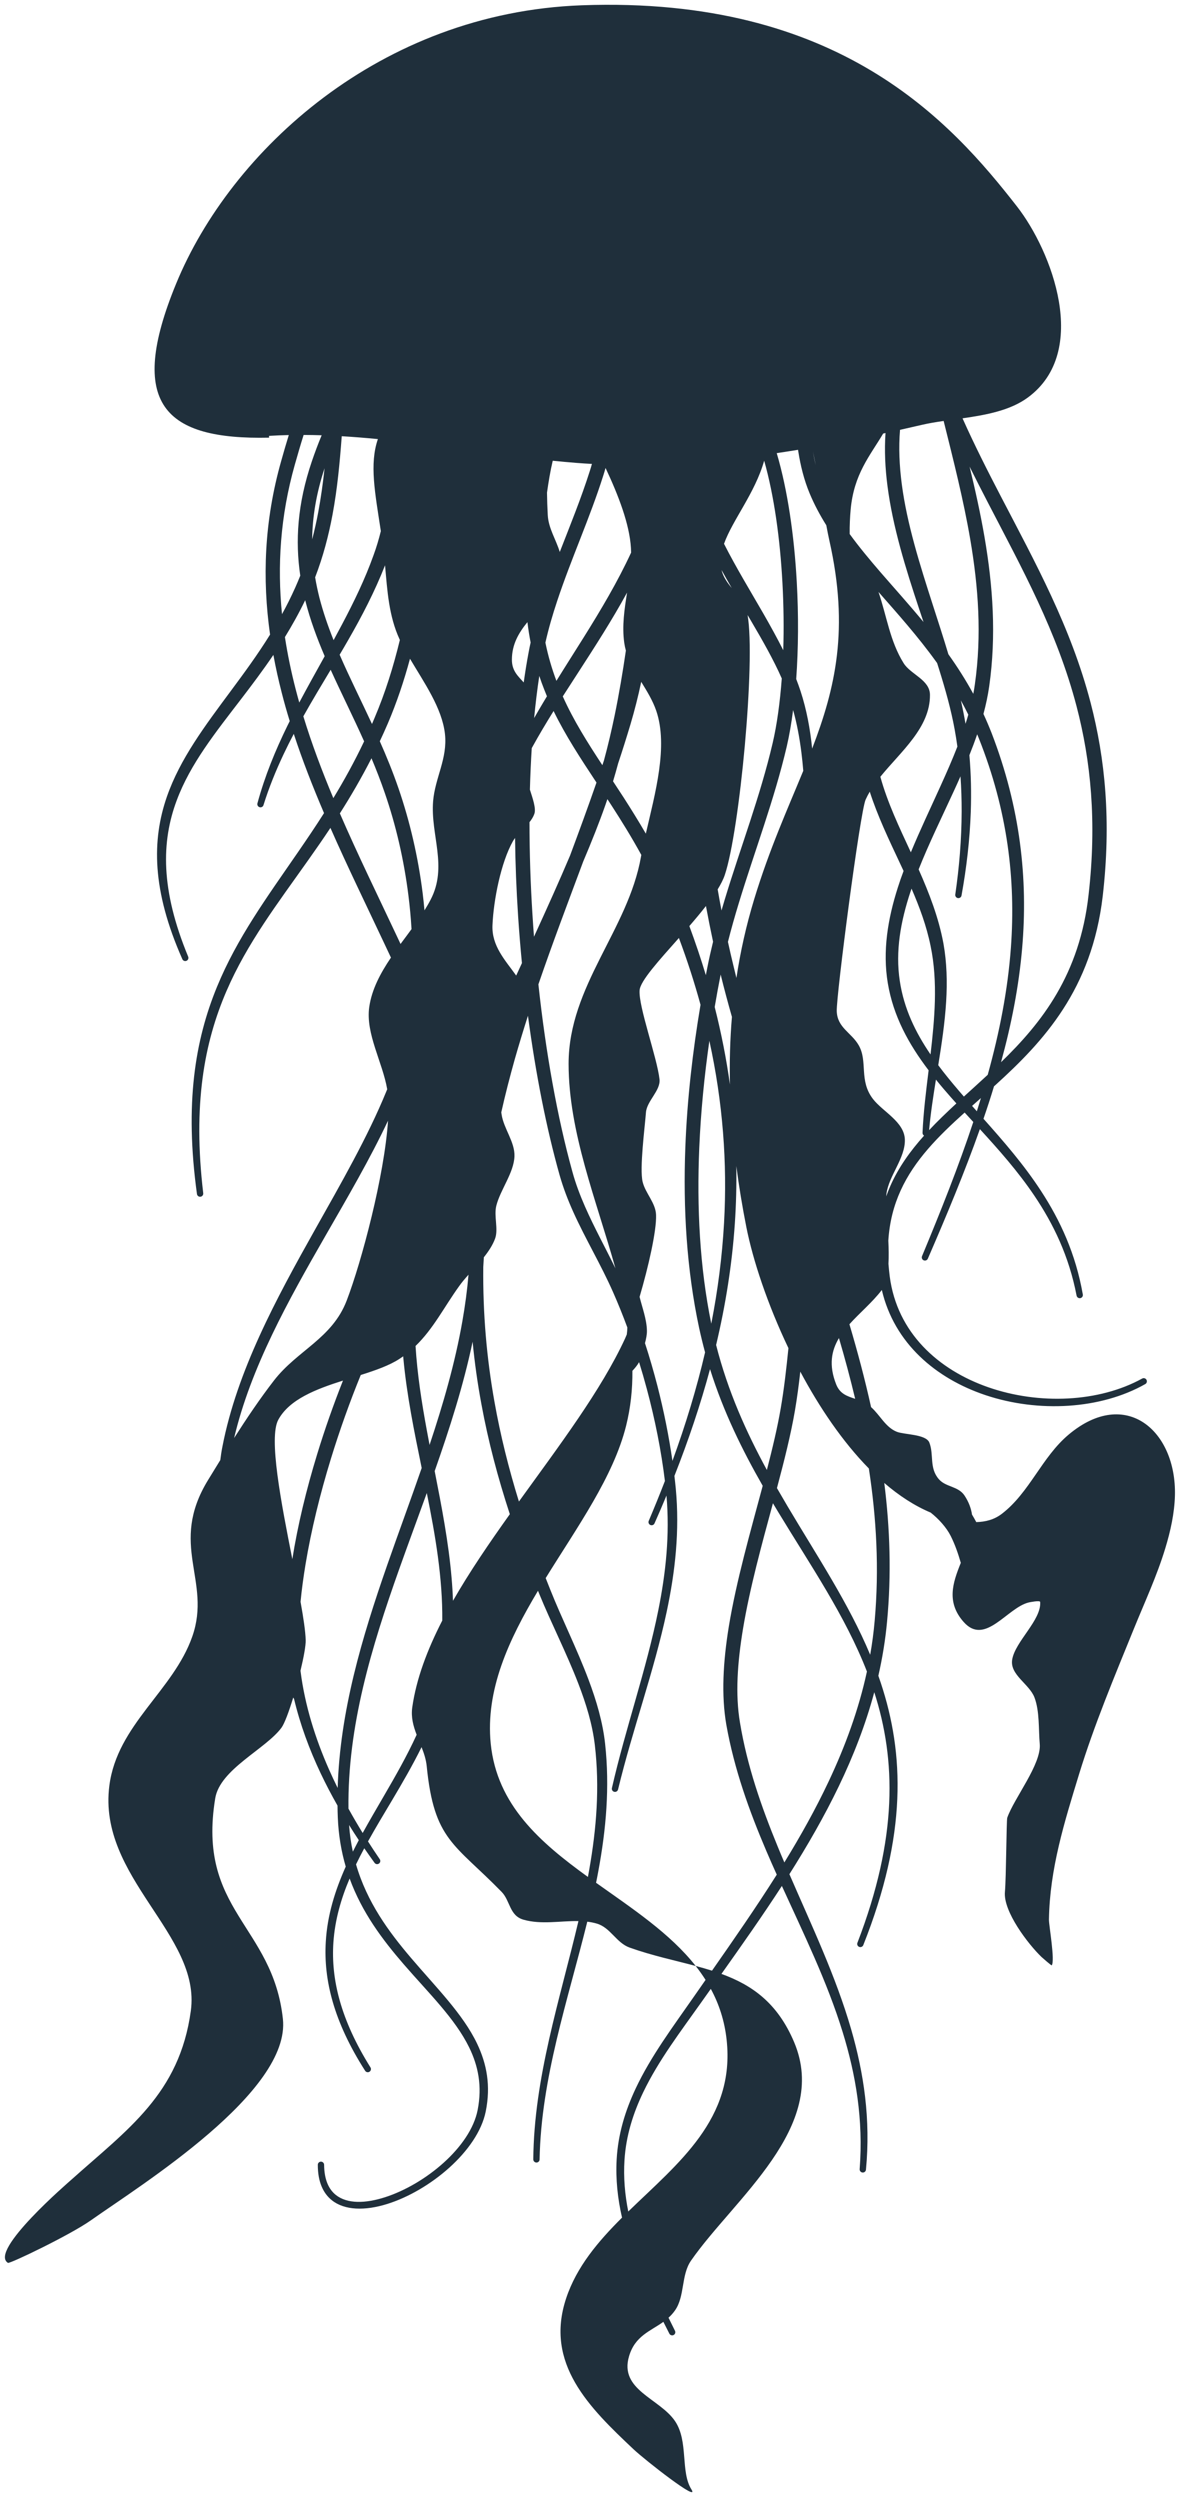 <?xml version="1.0" encoding="UTF-8" standalone="no"?>
<!DOCTYPE svg PUBLIC "-//W3C//DTD SVG 1.1//EN" "http://www.w3.org/Graphics/SVG/1.1/DTD/svg11.dtd">
<svg width="100%" height="100%" viewBox="0 0 113 239" version="1.1" xmlns="http://www.w3.org/2000/svg" xmlns:xlink="http://www.w3.org/1999/xlink" xml:space="preserve" xmlns:serif="http://www.serif.com/" style="fill-rule:evenodd;clip-rule:evenodd;stroke-linejoin:round;stroke-miterlimit:2;">
    <g transform="matrix(1,0,0,1,-951,-1149)">
        <g transform="matrix(3.002,0,0,3.002,1028.78,1344.78)">
            <path d="M0,-50.843C0.013,-50.769 0.026,-50.695 0.041,-50.622C0.056,-50.549 0.072,-50.476 0.09,-50.404C0.061,-50.55 0.031,-50.697 0,-50.843M-15.565,-50.304C-15.833,-49.488 -15.952,-48.74 -15.96,-48.038C-15.884,-48.329 -15.819,-48.62 -15.765,-48.911C-15.679,-49.374 -15.615,-49.838 -15.565,-50.304M-8.292,-50.543C-8.371,-50.208 -8.427,-49.865 -8.475,-49.527C-8.472,-49.292 -8.464,-49.054 -8.451,-48.815C-8.429,-48.389 -8.186,-48.03 -8.068,-47.637C-7.735,-48.492 -7.388,-49.343 -7.11,-50.218C-7.086,-50.292 -7.064,-50.366 -7.043,-50.442C-7.208,-50.45 -7.371,-50.461 -7.535,-50.474C-7.786,-50.494 -8.038,-50.517 -8.292,-50.543M-2.912,-47.063C-2.885,-46.95 -2.838,-46.85 -2.781,-46.756C-2.725,-46.661 -2.657,-46.574 -2.587,-46.489C-2.697,-46.679 -2.807,-46.871 -2.912,-47.063M-16.232,-51.364C-16.331,-51.053 -16.422,-50.736 -16.513,-50.416C-16.979,-48.767 -17.074,-47.188 -16.921,-45.657C-16.772,-45.927 -16.632,-46.208 -16.5,-46.502C-16.443,-46.629 -16.39,-46.756 -16.339,-46.883C-16.502,-47.981 -16.433,-49.161 -15.97,-50.524C-15.875,-50.804 -15.771,-51.081 -15.657,-51.354C-15.85,-51.36 -16.042,-51.364 -16.232,-51.364M2.314,-51.426L2.24,-51.409C1.818,-50.698 1.305,-50.12 1.203,-48.984C1.183,-48.759 1.168,-48.479 1.172,-48.209C1.47,-47.799 1.803,-47.4 2.151,-46.996C2.596,-46.483 3.065,-45.964 3.525,-45.407C3.479,-45.542 3.435,-45.676 3.39,-45.811C2.957,-47.109 2.545,-48.436 2.377,-49.737C2.303,-50.306 2.276,-50.87 2.314,-51.426M-15.017,-51.324C-15.08,-50.486 -15.156,-49.654 -15.311,-48.826C-15.436,-48.157 -15.61,-47.492 -15.865,-46.83C-15.829,-46.611 -15.782,-46.396 -15.729,-46.182C-15.61,-45.723 -15.456,-45.275 -15.277,-44.829C-15.186,-44.998 -15.095,-45.167 -15.005,-45.336C-14.63,-46.045 -14.278,-46.767 -14.004,-47.534C-13.911,-47.787 -13.835,-48.043 -13.771,-48.302C-13.957,-49.525 -14.139,-50.437 -13.865,-51.233C-14.25,-51.27 -14.634,-51.301 -15.017,-51.324M-1.553,-50.544C-1.847,-49.508 -2.558,-48.663 -2.833,-47.898C-2.45,-47.143 -1.997,-46.401 -1.574,-45.667C-1.352,-45.279 -1.138,-44.893 -0.945,-44.509C-0.923,-45.202 -0.932,-45.929 -0.971,-46.654C-1.046,-48.044 -1.235,-49.425 -1.553,-50.544M-6.609,-50.313C-6.631,-50.235 -6.653,-50.157 -6.678,-50.081C-7.107,-48.723 -7.705,-47.421 -8.152,-46.072C-8.297,-45.637 -8.425,-45.198 -8.526,-44.75C-8.437,-44.315 -8.318,-43.913 -8.175,-43.533C-7.886,-44 -7.59,-44.463 -7.298,-44.929C-6.757,-45.795 -6.231,-46.674 -5.794,-47.618C-5.795,-47.667 -5.797,-47.716 -5.8,-47.765C-5.844,-48.517 -6.193,-49.429 -6.609,-50.313M-9.099,-45.403C-9.374,-45.066 -9.593,-44.699 -9.594,-44.208C-9.594,-43.845 -9.394,-43.681 -9.217,-43.482C-9.172,-43.803 -9.122,-44.116 -9.065,-44.419C-9.045,-44.531 -9.022,-44.643 -8.997,-44.754C-9.038,-44.963 -9.072,-45.178 -9.099,-45.403M4.167,-51.81C3.924,-51.775 3.689,-51.736 3.47,-51.685C3.241,-51.632 3.01,-51.579 2.777,-51.527C2.729,-50.959 2.757,-50.38 2.833,-49.796C3,-48.523 3.411,-47.227 3.821,-45.953C3.992,-45.424 4.163,-44.898 4.318,-44.38C4.6,-43.985 4.867,-43.568 5.112,-43.12C5.132,-43.22 5.148,-43.321 5.162,-43.422C5.386,-44.994 5.273,-46.521 5.017,-48.028C4.8,-49.297 4.48,-50.553 4.167,-51.81M-16.182,-46.101C-16.382,-45.687 -16.6,-45.298 -16.828,-44.927C-16.743,-44.369 -16.627,-43.816 -16.486,-43.268C-16.449,-43.126 -16.411,-42.984 -16.371,-42.842C-16.107,-43.339 -15.833,-43.828 -15.561,-44.318C-15.808,-44.895 -16.021,-45.472 -16.174,-46.069C-16.176,-46.08 -16.179,-46.091 -16.182,-46.101M-8.721,-43.69C-8.786,-43.259 -8.841,-42.81 -8.885,-42.348C-8.79,-42.515 -8.692,-42.681 -8.594,-42.846C-8.556,-42.911 -8.517,-42.976 -8.477,-43.041C-8.507,-43.112 -8.535,-43.183 -8.563,-43.255C-8.619,-43.397 -8.672,-43.541 -8.721,-43.69M4.716,-42.91C4.773,-42.658 4.823,-42.41 4.864,-42.165C4.896,-42.262 4.926,-42.359 4.953,-42.456C4.877,-42.612 4.797,-42.762 4.716,-42.91M-13.637,-47.213C-13.964,-46.38 -14.371,-45.596 -14.812,-44.831C-14.901,-44.675 -14.992,-44.52 -15.084,-44.365C-14.77,-43.642 -14.406,-42.919 -14.053,-42.159C-14.025,-42.223 -13.998,-42.288 -13.971,-42.353C-13.629,-43.156 -13.37,-43.988 -13.165,-44.835C-13.168,-44.843 -13.172,-44.85 -13.175,-44.858C-13.518,-45.599 -13.565,-46.41 -13.637,-47.213M-0.474,-50.891C-0.7,-50.854 -0.927,-50.819 -1.153,-50.785C-0.806,-49.614 -0.595,-48.152 -0.514,-46.678C-0.455,-45.62 -0.463,-44.556 -0.532,-43.591C-0.482,-43.463 -0.437,-43.335 -0.394,-43.207C-0.199,-42.612 -0.087,-41.998 -0.024,-41.375C0.72,-43.313 1.157,-45.189 0.526,-47.995C0.492,-48.148 0.459,-48.313 0.427,-48.488C0.222,-48.815 0.042,-49.152 -0.105,-49.505C-0.283,-49.933 -0.395,-50.384 -0.467,-50.847C-0.47,-50.862 -0.472,-50.877 -0.474,-50.891M-5.923,-46.344C-6.402,-45.468 -6.94,-44.634 -7.479,-43.801C-7.644,-43.547 -7.809,-43.293 -7.972,-43.038C-7.627,-42.269 -7.188,-41.575 -6.71,-40.847C-6.693,-40.896 -6.677,-40.945 -6.661,-40.994C-6.531,-41.471 -6.419,-41.95 -6.319,-42.432C-6.178,-43.116 -6.062,-43.805 -5.961,-44.497C-5.983,-44.577 -6.001,-44.66 -6.013,-44.745C-6.088,-45.284 -6.007,-45.814 -5.923,-46.344M-15.37,-43.885C-15.664,-43.395 -15.96,-42.904 -16.241,-42.403C-15.972,-41.524 -15.645,-40.657 -15.285,-39.798C-14.945,-40.357 -14.614,-40.954 -14.304,-41.606C-14.659,-42.399 -15.035,-43.145 -15.37,-43.885M-5.472,-43.501C-5.568,-43.044 -5.682,-42.594 -5.813,-42.153C-5.938,-41.735 -6.069,-41.319 -6.207,-40.905C-6.259,-40.714 -6.312,-40.523 -6.37,-40.333C-6.257,-40.162 -6.144,-39.989 -6.028,-39.811C-5.796,-39.45 -5.561,-39.072 -5.325,-38.667C-5.031,-39.943 -4.605,-41.451 -4.995,-42.585C-5.107,-42.91 -5.29,-43.205 -5.472,-43.501M2.09,-46.365C2.353,-45.599 2.454,-44.797 2.891,-44.097C3.115,-43.735 3.729,-43.569 3.731,-43.086C3.739,-42.042 2.804,-41.285 2.15,-40.478C2.379,-39.648 2.755,-38.864 3.122,-38.072C3.414,-38.779 3.752,-39.485 4.07,-40.189C4.26,-40.607 4.443,-41.023 4.605,-41.439C4.58,-41.623 4.55,-41.807 4.517,-41.99C4.404,-42.611 4.225,-43.252 4.019,-43.909C3.999,-43.972 3.979,-44.035 3.959,-44.099C3.948,-44.114 3.937,-44.13 3.926,-44.145C3.339,-44.958 2.697,-45.674 2.09,-46.365M-12.842,-44.237C-13.032,-43.534 -13.263,-42.844 -13.549,-42.174C-13.632,-41.981 -13.717,-41.793 -13.804,-41.609C-13.592,-41.132 -13.39,-40.638 -13.211,-40.118C-12.844,-39.055 -12.583,-37.923 -12.439,-36.779C-12.417,-36.594 -12.396,-36.409 -12.38,-36.224C-12.311,-36.335 -12.245,-36.447 -12.187,-36.559C-11.63,-37.62 -12.193,-38.624 -12.105,-39.701C-12.044,-40.446 -11.639,-41.06 -11.728,-41.846C-11.821,-42.669 -12.391,-43.474 -12.842,-44.237M-2.082,-45.629C-1.824,-44.153 -2.335,-38.75 -2.809,-37.349C-2.856,-37.209 -2.935,-37.055 -3.035,-36.892C-2.997,-36.667 -2.956,-36.444 -2.913,-36.22C-2.878,-36.34 -2.843,-36.46 -2.807,-36.579C-2.303,-38.239 -1.679,-39.858 -1.283,-41.551C-1.147,-42.133 -1.05,-42.838 -0.992,-43.609C-1.259,-44.213 -1.606,-44.821 -1.969,-45.438C-2.007,-45.502 -2.044,-45.565 -2.082,-45.629M-8.265,-42.572C-8.498,-42.197 -8.725,-41.818 -8.939,-41.43C-8.946,-41.417 -8.953,-41.404 -8.961,-41.391C-8.988,-40.958 -9.008,-40.516 -9.02,-40.068C-8.937,-39.805 -8.815,-39.47 -8.879,-39.294C-8.913,-39.198 -8.968,-39.113 -9.033,-39.032C-9.033,-38.064 -9.001,-37.073 -8.938,-36.084C-8.924,-35.85 -8.907,-35.617 -8.89,-35.384C-8.473,-36.294 -8.08,-37.166 -7.741,-37.967C-7.452,-38.741 -7.168,-39.516 -6.898,-40.294C-7.409,-41.067 -7.883,-41.787 -8.265,-42.572M-14.069,-41.067C-14.392,-40.436 -14.73,-39.856 -15.077,-39.312C-14.504,-37.991 -13.864,-36.686 -13.25,-35.381C-13.214,-35.305 -13.178,-35.229 -13.143,-35.153C-13.026,-35.311 -12.908,-35.468 -12.793,-35.626C-12.814,-35.991 -12.849,-36.357 -12.895,-36.721C-13.036,-37.834 -13.289,-38.934 -13.647,-39.968C-13.777,-40.346 -13.92,-40.712 -14.069,-41.067M-3.409,-36.362C-3.571,-36.153 -3.752,-35.938 -3.938,-35.723C-3.743,-35.198 -3.568,-34.677 -3.412,-34.16C-3.397,-34.238 -3.382,-34.316 -3.367,-34.393C-3.312,-34.673 -3.249,-34.95 -3.182,-35.225C-3.263,-35.602 -3.339,-35.982 -3.409,-36.362M-9.493,-38.529C-9.519,-38.495 -9.541,-38.461 -9.562,-38.425C-9.944,-37.747 -10.179,-36.551 -10.213,-35.749C-10.241,-35.088 -9.806,-34.636 -9.457,-34.147L-9.274,-34.544C-9.323,-35.045 -9.364,-35.55 -9.397,-36.054C-9.451,-36.883 -9.484,-37.712 -9.493,-38.529M-0.631,-42.604C-0.685,-42.183 -0.752,-41.793 -0.833,-41.445C-1.231,-39.743 -1.857,-38.114 -2.364,-36.446C-2.488,-36.04 -2.604,-35.632 -2.708,-35.22C-2.652,-34.963 -2.593,-34.707 -2.531,-34.452C-2.501,-34.324 -2.47,-34.197 -2.438,-34.07C-2.312,-34.908 -2.125,-35.745 -1.872,-36.577C-1.389,-38.166 -0.807,-39.452 -0.307,-40.668C-0.323,-40.864 -0.343,-41.059 -0.367,-41.253C-0.425,-41.711 -0.507,-42.162 -0.631,-42.604M3.144,-36.915C3.132,-36.884 3.122,-36.852 3.111,-36.82C2.797,-35.873 2.624,-34.925 2.77,-33.972C2.902,-33.096 3.266,-32.343 3.749,-31.635C3.815,-32.202 3.872,-32.771 3.887,-33.335C3.902,-33.928 3.871,-34.515 3.751,-35.088C3.622,-35.727 3.398,-36.328 3.144,-36.915M4.994,-50.356C5.175,-49.609 5.341,-48.86 5.471,-48.106C5.737,-46.552 5.85,-44.978 5.619,-43.357C5.577,-43.065 5.515,-42.772 5.436,-42.479C5.528,-42.28 5.616,-42.073 5.699,-41.862C6.611,-39.493 6.86,-37.234 6.669,-35.015C6.564,-33.797 6.327,-32.592 5.996,-31.387C7.298,-32.649 8.504,-34.177 8.787,-36.725C9.052,-39.051 8.857,-40.986 8.404,-42.72C7.781,-45.102 6.669,-47.105 5.577,-49.211C5.381,-49.589 5.187,-49.969 4.994,-50.356M-2.94,-34.179C-3.008,-33.839 -3.071,-33.494 -3.13,-33.146C-2.919,-32.315 -2.758,-31.493 -2.644,-30.677C-2.66,-31.397 -2.641,-32.115 -2.581,-32.831C-2.709,-33.28 -2.83,-33.729 -2.94,-34.179M5.236,-41.831C5.16,-41.609 5.077,-41.387 4.988,-41.166C5.04,-40.567 5.053,-39.964 5.032,-39.363C5.001,-38.468 4.896,-37.576 4.737,-36.697C4.729,-36.643 4.676,-36.605 4.621,-36.614C4.566,-36.623 4.529,-36.676 4.538,-36.73C4.665,-37.602 4.738,-38.485 4.741,-39.368C4.742,-39.743 4.73,-40.118 4.704,-40.492C4.632,-40.329 4.558,-40.165 4.482,-40.001C4.104,-39.178 3.698,-38.354 3.37,-37.528C3.706,-36.771 4.007,-35.997 4.161,-35.167C4.269,-34.561 4.285,-33.942 4.247,-33.319C4.206,-32.645 4.104,-31.966 3.995,-31.292C4.199,-31.018 4.42,-30.75 4.649,-30.482C4.702,-30.419 4.757,-30.356 4.812,-30.293C5.052,-30.512 5.297,-30.732 5.542,-30.959L5.572,-30.987C5.947,-32.336 6.212,-33.683 6.311,-35.044C6.468,-37.207 6.204,-39.405 5.289,-41.701C5.271,-41.744 5.254,-41.787 5.236,-41.831M5.356,-30.247C5.262,-30.163 5.167,-30.079 5.073,-29.996L5.142,-29.919L5.225,-29.825C5.27,-29.967 5.313,-30.107 5.356,-30.247M3.921,-30.833C3.834,-30.29 3.751,-29.752 3.704,-29.224C3.976,-29.514 4.27,-29.794 4.573,-30.075C4.516,-30.139 4.458,-30.203 4.401,-30.267C4.236,-30.454 4.075,-30.642 3.921,-30.833M1.812,-40.003C1.763,-39.92 1.719,-39.835 1.68,-39.749C1.503,-39.35 0.743,-33.511 0.76,-33.013C0.777,-32.483 1.228,-32.332 1.46,-31.927C1.757,-31.408 1.459,-30.811 1.913,-30.218C2.226,-29.811 2.913,-29.492 2.931,-28.925C2.948,-28.329 2.419,-27.777 2.343,-27.192C2.34,-27.169 2.338,-27.143 2.336,-27.115C2.376,-27.228 2.421,-27.339 2.468,-27.447C2.73,-28.04 3.104,-28.56 3.543,-29.049C3.512,-29.068 3.492,-29.102 3.494,-29.141C3.522,-29.79 3.605,-30.456 3.688,-31.129C3.052,-31.965 2.562,-32.852 2.386,-33.911C2.219,-34.924 2.383,-35.939 2.707,-36.952C2.763,-37.128 2.824,-37.303 2.89,-37.478C2.85,-37.564 2.81,-37.649 2.77,-37.734C2.418,-38.484 2.062,-39.227 1.812,-40.003M-6.55,-39.766C-6.572,-39.7 -6.595,-39.634 -6.618,-39.568C-6.807,-39.029 -7.046,-38.426 -7.322,-37.776C-7.806,-36.476 -8.3,-35.177 -8.749,-33.867C-8.516,-31.702 -8.145,-29.63 -7.668,-27.907C-7.562,-27.518 -7.421,-27.148 -7.262,-26.786C-6.969,-26.118 -6.615,-25.482 -6.294,-24.822C-6.896,-26.984 -7.786,-29.149 -7.787,-31.335C-7.787,-33.821 -5.888,-35.598 -5.479,-37.935C-5.476,-37.952 -5.472,-37.97 -5.469,-37.989C-5.783,-38.562 -6.104,-39.077 -6.416,-39.56C-6.461,-39.63 -6.506,-39.698 -6.55,-39.766M-3.3,-32.069C-3.46,-30.948 -3.573,-29.805 -3.622,-28.661C-3.703,-26.762 -3.607,-24.862 -3.239,-23.06C-3.029,-24.132 -2.892,-25.201 -2.832,-26.273C-2.726,-28.185 -2.87,-30.106 -3.3,-32.069M0.83,-22.602C0.591,-22.202 0.5,-21.74 0.741,-21.129C0.863,-20.82 1.094,-20.752 1.347,-20.667C1.192,-21.316 1.019,-21.96 0.83,-22.602M-13.542,-29.525C-14.11,-28.319 -14.823,-27.099 -15.538,-25.856C-16.724,-23.793 -17.917,-21.664 -18.447,-19.419C-18.042,-20.053 -17.617,-20.683 -17.177,-21.251C-16.43,-22.215 -15.325,-22.585 -14.86,-23.795C-14.385,-25.033 -13.656,-27.779 -13.542,-29.525M-10.977,-24.62C-11.085,-24.499 -11.188,-24.379 -11.275,-24.256C-11.759,-23.583 -12.095,-22.901 -12.665,-22.35C-12.609,-21.45 -12.47,-20.555 -12.305,-19.662C-12.276,-19.508 -12.247,-19.353 -12.218,-19.199C-11.784,-20.501 -11.404,-21.813 -11.171,-23.147C-11.085,-23.635 -11.019,-24.126 -10.977,-24.62M-5.352,-22.44C-5.206,-21.993 -5.074,-21.536 -4.955,-21.076C-4.751,-20.281 -4.589,-19.476 -4.477,-18.69C-4.053,-19.852 -3.704,-21.001 -3.437,-22.147C-3.506,-22.402 -3.57,-22.664 -3.628,-22.931C-4.022,-24.777 -4.141,-26.729 -4.066,-28.679C-4.008,-30.21 -3.831,-31.739 -3.582,-33.216C-3.774,-33.919 -4.003,-34.628 -4.271,-35.344C-4.905,-34.629 -5.504,-33.975 -5.524,-33.676C-5.561,-33.159 -4.968,-31.541 -4.889,-30.845C-4.848,-30.488 -5.294,-30.152 -5.321,-29.789C-5.357,-29.315 -5.529,-28.002 -5.427,-27.578C-5.338,-27.21 -5.012,-26.911 -4.999,-26.524C-4.981,-26.017 -5.241,-24.877 -5.524,-23.914C-5.437,-23.563 -5.297,-23.199 -5.29,-22.836C-5.288,-22.712 -5.316,-22.576 -5.352,-22.44M-2.441,-28.081C-2.432,-27.47 -2.447,-26.86 -2.488,-26.252C-2.576,-24.96 -2.778,-23.673 -3.085,-22.382C-2.707,-20.897 -2.121,-19.603 -1.467,-18.401C-1.288,-19.093 -1.13,-19.756 -1.025,-20.368C-0.915,-21.006 -0.845,-21.644 -0.78,-22.281C-1.448,-23.68 -1.913,-25.083 -2.122,-26.139C-2.25,-26.786 -2.357,-27.434 -2.441,-28.081M-5.914,-22.938C-6.057,-23.324 -6.209,-23.701 -6.369,-24.063C-6.757,-24.943 -7.248,-25.754 -7.638,-26.619C-7.808,-26.997 -7.958,-27.385 -8.074,-27.794C-8.493,-29.28 -8.837,-31.025 -9.082,-32.867C-9.229,-32.407 -9.37,-31.946 -9.502,-31.483C-9.659,-30.923 -9.805,-30.36 -9.932,-29.792C-9.929,-29.77 -9.926,-29.749 -9.923,-29.728C-9.857,-29.274 -9.494,-28.846 -9.512,-28.388C-9.532,-27.864 -9.962,-27.325 -10.09,-26.819C-10.174,-26.485 -10.018,-26.072 -10.13,-25.769C-10.208,-25.558 -10.338,-25.363 -10.488,-25.175C-10.493,-25.072 -10.499,-24.97 -10.506,-24.868C-10.522,-23.38 -10.398,-21.965 -10.149,-20.57C-9.96,-19.508 -9.698,-18.457 -9.37,-17.396C-8.081,-19.183 -6.746,-20.942 -5.985,-22.592C-5.968,-22.63 -5.95,-22.671 -5.932,-22.716C-5.922,-22.79 -5.916,-22.864 -5.914,-22.938M-14.978,-21.248C-15.833,-20.976 -16.682,-20.654 -17.038,-20.003C-17.353,-19.43 -16.948,-17.362 -16.592,-15.56C-16.421,-16.642 -16.145,-17.779 -15.802,-18.899C-15.558,-19.698 -15.278,-20.49 -14.978,-21.248M-10.846,-22.485C-11.139,-21.093 -11.576,-19.726 -12.055,-18.366C-11.832,-17.23 -11.612,-16.096 -11.516,-14.963C-11.495,-14.72 -11.479,-14.477 -11.472,-14.234C-10.947,-15.152 -10.315,-16.075 -9.66,-16.993C-10.044,-18.165 -10.35,-19.322 -10.565,-20.494C-10.688,-21.151 -10.781,-21.813 -10.846,-22.485M-0.402,-21.533C-0.448,-21.119 -0.502,-20.705 -0.573,-20.291C-0.703,-19.532 -0.913,-18.697 -1.146,-17.824C-1.034,-17.631 -0.922,-17.439 -0.81,-17.248C0.143,-15.644 1.14,-14.153 1.826,-12.516C1.889,-12.873 1.937,-13.235 1.969,-13.602C2.115,-15.255 2.026,-16.866 1.783,-18.449C0.943,-19.303 0.205,-20.396 -0.402,-21.533M-13.059,-22.021C-13.098,-21.992 -13.139,-21.965 -13.18,-21.938C-13.499,-21.729 -13.939,-21.575 -14.411,-21.426C-14.759,-20.574 -15.081,-19.674 -15.361,-18.764C-15.709,-17.632 -15.99,-16.486 -16.171,-15.398C-16.238,-14.99 -16.293,-14.59 -16.33,-14.203C-16.238,-13.692 -16.174,-13.263 -16.166,-12.982C-16.161,-12.808 -16.23,-12.431 -16.332,-12.008C-16.331,-11.997 -16.329,-11.987 -16.328,-11.977C-16.19,-10.905 -15.864,-9.859 -15.422,-8.86C-15.335,-8.663 -15.243,-8.468 -15.147,-8.274C-15.076,-10.704 -14.379,-13.048 -13.566,-15.378C-13.207,-16.407 -12.826,-17.433 -12.469,-18.464C-12.707,-19.623 -12.945,-20.785 -13.053,-21.956L-13.059,-22.021ZM-12.306,-17.667C-12.598,-16.859 -12.898,-16.052 -13.186,-15.243C-14.072,-12.749 -14.834,-10.24 -14.803,-7.615C-14.657,-7.352 -14.506,-7.093 -14.35,-6.84C-14.131,-7.237 -13.898,-7.633 -13.666,-8.033C-13.302,-8.658 -12.938,-9.295 -12.63,-9.968C-12.735,-10.243 -12.814,-10.525 -12.77,-10.839C-12.642,-11.746 -12.293,-12.672 -11.813,-13.606C-11.8,-14.961 -12.033,-16.312 -12.306,-17.667M-14.783,-7.093C-14.762,-6.796 -14.721,-6.514 -14.663,-6.245C-14.602,-6.367 -14.538,-6.489 -14.474,-6.612C-14.579,-6.77 -14.683,-6.93 -14.783,-7.093M-1.274,-17.341C-1.63,-16.026 -2.011,-14.646 -2.229,-13.335C-2.405,-12.272 -2.477,-11.255 -2.325,-10.359C-2.095,-8.969 -1.643,-7.676 -1.125,-6.415C-1.055,-6.243 -0.983,-6.072 -0.91,-5.902C-0.394,-6.743 0.087,-7.601 0.503,-8.484C1.032,-9.605 1.458,-10.766 1.722,-11.982C1.026,-13.766 -0.069,-15.35 -1.11,-17.068C-1.165,-17.158 -1.221,-17.25 -1.274,-17.341M-8.762,-14.554C-9.693,-12.998 -10.441,-11.396 -10.268,-9.679C-10.069,-7.73 -8.694,-6.54 -7.171,-5.44C-7.156,-5.519 -7.142,-5.598 -7.128,-5.677C-6.899,-6.977 -6.792,-8.293 -6.951,-9.645C-7.028,-10.3 -7.228,-10.954 -7.478,-11.601C-7.855,-12.578 -8.347,-13.536 -8.72,-14.45C-8.733,-14.485 -8.748,-14.52 -8.762,-14.554M-5.54,-21.835C-5.598,-21.733 -5.672,-21.644 -5.753,-21.559C-5.748,-20.977 -5.808,-20.395 -5.953,-19.811C-6.358,-18.187 -7.504,-16.595 -8.517,-14.958C-8.469,-14.836 -8.42,-14.713 -8.371,-14.59C-8.006,-13.672 -7.521,-12.707 -7.152,-11.725C-6.897,-11.049 -6.697,-10.364 -6.623,-9.682C-6.472,-8.298 -6.592,-6.952 -6.839,-5.625C-6.861,-5.501 -6.886,-5.377 -6.911,-5.254C-5.759,-4.435 -4.556,-3.646 -3.736,-2.605C-3.56,-2.558 -3.386,-2.509 -3.216,-2.455C-2.516,-3.457 -1.81,-4.472 -1.152,-5.513C-1.265,-5.763 -1.376,-6.013 -1.483,-6.264C-2.031,-7.547 -2.506,-8.866 -2.759,-10.284C-2.923,-11.224 -2.863,-12.292 -2.681,-13.409C-2.439,-14.882 -1.989,-16.441 -1.6,-17.897C-2.249,-19.032 -2.848,-20.242 -3.279,-21.613C-3.582,-20.486 -3.963,-19.354 -4.414,-18.211C-4.398,-18.078 -4.384,-17.946 -4.371,-17.815C-4.243,-16.462 -4.389,-15.163 -4.66,-13.886C-5.064,-11.986 -5.749,-10.135 -6.21,-8.226C-6.223,-8.172 -6.277,-8.138 -6.331,-8.151C-6.386,-8.163 -6.419,-8.218 -6.406,-8.272C-5.97,-10.183 -5.308,-12.039 -4.926,-13.941C-4.687,-15.13 -4.559,-16.336 -4.667,-17.586C-4.79,-17.291 -4.916,-16.996 -5.048,-16.701C-5.069,-16.65 -5.13,-16.626 -5.181,-16.649C-5.231,-16.671 -5.255,-16.731 -5.232,-16.781C-5.052,-17.206 -4.88,-17.629 -4.717,-18.05C-4.833,-19.007 -5.031,-20.005 -5.295,-20.987C-5.371,-21.271 -5.453,-21.555 -5.54,-21.835M-3.254,-1.875L-3.55,-1.457C-4.207,-0.529 -4.918,0.397 -5.408,1.417C-5.729,2.086 -5.955,2.795 -6.005,3.572C-6.041,4.131 -5.992,4.678 -5.885,5.215C-4.296,3.672 -2.474,2.273 -2.75,-0.254C-2.816,-0.861 -2.994,-1.395 -3.254,-1.875M3.753,-17.044C3.236,-17.261 2.742,-17.585 2.275,-17.987C2.457,-16.54 2.505,-15.07 2.363,-13.566C2.309,-12.98 2.214,-12.408 2.086,-11.847C2.113,-11.771 2.139,-11.695 2.165,-11.617C2.911,-9.368 3.004,-6.783 1.606,-3.269C1.586,-3.218 1.527,-3.192 1.476,-3.212C1.424,-3.233 1.398,-3.291 1.419,-3.343C2.711,-6.694 2.647,-9.174 1.956,-11.323C1.679,-10.29 1.291,-9.295 0.826,-8.329C0.364,-7.369 -0.173,-6.438 -0.749,-5.528C-0.039,-3.889 0.728,-2.285 1.219,-0.589C1.625,0.814 1.844,2.281 1.691,3.882C1.687,3.938 1.637,3.979 1.582,3.974C1.526,3.969 1.485,3.92 1.49,3.865C1.611,2.293 1.369,0.861 0.946,-0.507C0.453,-2.106 -0.288,-3.615 -0.989,-5.153C-1.607,-4.201 -2.263,-3.271 -2.915,-2.352C-1.951,-2 -1.13,-1.439 -0.597,-0.175C0.54,2.519 -2.529,4.821 -3.887,6.783C-4.203,7.241 -4.079,7.915 -4.394,8.363C-4.457,8.453 -4.527,8.53 -4.602,8.597C-4.533,8.737 -4.464,8.876 -4.396,9.014C-4.371,9.064 -4.391,9.124 -4.44,9.149C-4.49,9.174 -4.551,9.154 -4.576,9.104C-4.639,8.98 -4.702,8.855 -4.766,8.729C-5.182,9.029 -5.669,9.175 -5.86,9.825C-6.179,10.902 -4.887,11.165 -4.395,11.89C-3.959,12.532 -4.228,13.503 -3.871,14.067C-3.593,14.507 -5.339,13.142 -5.714,12.79C-7.123,11.463 -8.559,10.063 -7.864,7.977C-7.531,6.976 -6.847,6.17 -6.084,5.41C-6.222,4.806 -6.29,4.189 -6.255,3.557C-6.21,2.745 -5.98,2.002 -5.651,1.302C-5.163,0.264 -4.452,-0.681 -3.793,-1.628C-3.67,-1.805 -3.546,-1.983 -3.421,-2.161C-3.519,-2.314 -3.624,-2.462 -3.736,-2.605C-4.408,-2.785 -5.123,-2.934 -5.841,-3.19C-6.266,-3.341 -6.453,-3.83 -6.89,-3.955C-6.989,-3.984 -7.09,-4.003 -7.191,-4.015C-7.81,-1.511 -8.663,0.961 -8.711,3.556C-8.711,3.612 -8.757,3.657 -8.813,3.656C-8.868,3.655 -8.913,3.609 -8.912,3.553C-8.891,0.958 -8.066,-1.524 -7.473,-4.034C-8.05,-4.045 -8.652,-3.915 -9.226,-4.079C-9.676,-4.209 -9.645,-4.68 -9.92,-4.963C-11.425,-6.504 -12.074,-6.599 -12.309,-8.968C-12.33,-9.179 -12.396,-9.379 -12.473,-9.574C-12.761,-8.991 -13.086,-8.433 -13.412,-7.884C-13.675,-7.443 -13.938,-7.008 -14.18,-6.571C-14.058,-6.38 -13.934,-6.192 -13.807,-6.007C-13.774,-5.961 -13.785,-5.898 -13.831,-5.866C-13.877,-5.834 -13.939,-5.844 -13.972,-5.89C-14.082,-6.042 -14.191,-6.197 -14.299,-6.353C-14.391,-6.183 -14.478,-6.012 -14.562,-5.84C-14.211,-4.633 -13.522,-3.698 -12.809,-2.861C-12,-1.911 -11.159,-1.081 -10.705,-0.135C-10.396,0.51 -10.261,1.207 -10.428,2.03C-10.683,3.29 -12.215,4.553 -13.567,4.975C-14.273,5.196 -14.929,5.183 -15.337,4.853C-15.61,4.633 -15.781,4.27 -15.78,3.728C-15.781,3.673 -15.735,3.627 -15.68,3.627C-15.624,3.627 -15.579,3.672 -15.579,3.728C-15.575,4.189 -15.439,4.502 -15.205,4.688C-14.841,4.978 -14.259,4.96 -13.636,4.76C-12.365,4.352 -10.915,3.168 -10.685,1.979C-10.537,1.22 -10.667,0.579 -10.957,-0.013C-11.41,-0.935 -12.244,-1.737 -13.043,-2.66C-13.72,-3.442 -14.371,-4.307 -14.766,-5.39C-15.041,-4.741 -15.234,-4.072 -15.283,-3.356C-15.362,-2.189 -15.057,-0.901 -14.102,0.625C-14.072,0.672 -14.086,0.734 -14.133,0.764C-14.18,0.794 -14.242,0.78 -14.272,0.733C-15.275,-0.834 -15.598,-2.165 -15.526,-3.371C-15.478,-4.218 -15.232,-5.004 -14.89,-5.769C-15.03,-6.247 -15.12,-6.766 -15.143,-7.336C-15.148,-7.462 -15.151,-7.587 -15.152,-7.712C-15.343,-8.047 -15.522,-8.389 -15.688,-8.738C-16.05,-9.501 -16.343,-10.295 -16.537,-11.109L-16.563,-11.154C-16.699,-10.708 -16.841,-10.324 -16.939,-10.191C-17.446,-9.509 -18.896,-8.871 -19.049,-7.947C-19.637,-4.369 -17.219,-3.908 -16.893,-0.921C-16.638,1.408 -21.416,4.369 -23.01,5.494C-23.67,5.961 -25.6,6.886 -25.656,6.851C-26.276,6.471 -23.709,4.27 -23.63,4.198C-21.845,2.6 -20.188,1.469 -19.827,-1.177C-19.496,-3.609 -22.803,-5.419 -22.424,-8.348C-22.173,-10.292 -20.387,-11.368 -19.781,-13.096C-19.154,-14.885 -20.547,-16.012 -19.275,-18.086C-19.148,-18.293 -19.02,-18.504 -18.888,-18.716C-18.87,-18.861 -18.849,-19.005 -18.82,-19.147C-18.353,-21.555 -17.114,-23.84 -15.874,-26.047C-15.031,-27.546 -14.189,-29.009 -13.598,-30.453C-13.588,-30.477 -13.578,-30.501 -13.568,-30.526C-13.716,-31.386 -14.261,-32.299 -14.141,-33.143C-14.06,-33.709 -13.783,-34.224 -13.449,-34.719C-13.521,-34.874 -13.595,-35.029 -13.668,-35.184C-14.241,-36.402 -14.836,-37.619 -15.378,-38.85C-15.609,-38.502 -15.842,-38.167 -16.073,-37.841C-17.065,-36.438 -18.028,-35.185 -18.688,-33.66C-19.403,-32.007 -19.765,-30.036 -19.432,-27.216C-19.425,-27.161 -19.464,-27.11 -19.52,-27.103C-19.574,-27.096 -19.625,-27.135 -19.632,-27.19C-20.027,-30.066 -19.693,-32.086 -18.993,-33.789C-18.352,-35.348 -17.401,-36.641 -16.412,-38.077C-16.137,-38.477 -15.857,-38.888 -15.582,-39.321C-15.938,-40.154 -16.268,-40.994 -16.546,-41.844C-16.659,-41.629 -16.769,-41.41 -16.874,-41.188C-17.117,-40.673 -17.335,-40.14 -17.511,-39.577C-17.525,-39.524 -17.582,-39.493 -17.636,-39.509C-17.688,-39.525 -17.72,-39.58 -17.704,-39.634C-17.467,-40.508 -17.132,-41.319 -16.75,-42.1C-16.725,-42.15 -16.7,-42.2 -16.675,-42.251C-16.768,-42.551 -16.853,-42.851 -16.93,-43.154C-17.033,-43.552 -17.122,-43.955 -17.196,-44.359C-17.527,-43.871 -17.87,-43.415 -18.208,-42.974C-19.043,-41.885 -19.841,-40.894 -20.276,-39.728C-20.768,-38.414 -20.795,-36.883 -19.912,-34.75C-19.891,-34.698 -19.914,-34.639 -19.965,-34.617C-20.017,-34.595 -20.076,-34.619 -20.098,-34.67C-21.071,-36.866 -21.069,-38.463 -20.591,-39.842C-20.171,-41.05 -19.382,-42.093 -18.542,-43.226C-18.127,-43.785 -17.699,-44.367 -17.302,-45.006C-17.552,-46.78 -17.492,-48.614 -16.946,-50.539C-16.868,-50.816 -16.789,-51.09 -16.705,-51.361C-16.915,-51.356 -17.125,-51.348 -17.335,-51.335L-17.332,-51.278C-20.665,-51.204 -21.876,-52.343 -20.295,-56.184C-18.556,-60.413 -13.797,-64.811 -7.373,-65.048C0.843,-65.35 4.412,-61.323 6.503,-58.643C7.618,-57.215 8.836,-54.022 6.856,-52.56C6.292,-52.143 5.523,-52.002 4.769,-51.894C5.152,-51.038 5.566,-50.223 5.983,-49.422C7.094,-47.287 8.22,-45.254 8.851,-42.837C9.316,-41.054 9.513,-39.063 9.237,-36.674C8.888,-33.703 7.359,-32.058 5.816,-30.658C5.802,-30.645 5.788,-30.632 5.772,-30.619C5.668,-30.275 5.556,-29.931 5.437,-29.586C6.071,-28.874 6.72,-28.133 7.272,-27.285C7.883,-26.35 8.376,-25.285 8.603,-23.99C8.613,-23.935 8.577,-23.883 8.522,-23.873C8.468,-23.863 8.415,-23.899 8.404,-23.954C8.163,-25.211 7.664,-26.239 7.055,-27.141C6.53,-27.918 5.922,-28.601 5.322,-29.256C4.84,-27.894 4.269,-26.525 3.664,-25.132C3.642,-25.08 3.583,-25.056 3.531,-25.078C3.48,-25.1 3.456,-25.159 3.478,-25.211C4.079,-26.655 4.645,-28.073 5.112,-29.484C5.021,-29.584 4.928,-29.684 4.836,-29.784C3.996,-29.028 3.238,-28.272 2.796,-27.3C2.581,-26.828 2.442,-26.305 2.404,-25.707C2.416,-25.454 2.421,-25.199 2.408,-24.966C2.418,-24.835 2.432,-24.7 2.449,-24.563C2.684,-22.768 3.999,-21.589 5.588,-21.036C7.209,-20.472 9.118,-20.555 10.495,-21.313C10.544,-21.34 10.605,-21.322 10.632,-21.274C10.659,-21.225 10.642,-21.164 10.594,-21.137C9.174,-20.332 7.192,-20.219 5.502,-20.784C3.917,-21.314 2.592,-22.438 2.197,-24.133L2.193,-24.129C1.893,-23.738 1.489,-23.404 1.164,-23.042C1.424,-22.168 1.658,-21.289 1.854,-20.403C2.14,-20.15 2.313,-19.761 2.673,-19.618C2.913,-19.522 3.606,-19.545 3.712,-19.272C3.862,-18.884 3.702,-18.468 4.013,-18.109C4.238,-17.848 4.632,-17.892 4.835,-17.583C4.969,-17.379 5.042,-17.178 5.071,-16.981C5.118,-16.904 5.163,-16.823 5.207,-16.741C5.499,-16.748 5.774,-16.816 6.021,-17.004C6.908,-17.683 7.296,-18.813 8.155,-19.531C9.976,-21.054 11.588,-19.647 11.539,-17.594C11.525,-17.024 11.397,-16.45 11.231,-15.905C10.96,-15.014 10.573,-14.188 10.224,-13.328C9.609,-11.817 8.964,-10.278 8.485,-8.718C8.015,-7.183 7.549,-5.702 7.523,-4.081C7.521,-3.898 7.724,-2.761 7.611,-2.624C7.603,-2.613 7.319,-2.86 7.286,-2.891C6.86,-3.3 6.062,-4.341 6.12,-4.964C6.16,-5.397 6.168,-7.25 6.194,-7.325C6.414,-7.952 7.287,-9.033 7.23,-9.675C7.189,-10.139 7.229,-10.715 7.062,-11.155C6.897,-11.59 6.269,-11.876 6.352,-12.365C6.45,-12.943 7.284,-13.619 7.244,-14.197C7.239,-14.256 6.904,-14.188 6.88,-14.182C6.191,-14.016 5.489,-12.789 4.806,-13.559C4.249,-14.185 4.456,-14.806 4.714,-15.443C4.629,-15.735 4.533,-16.018 4.392,-16.3C4.254,-16.573 4.008,-16.844 3.753,-17.044" style="fill:rgb(31,47,59);"/>
        </g>
    </g>
</svg>
